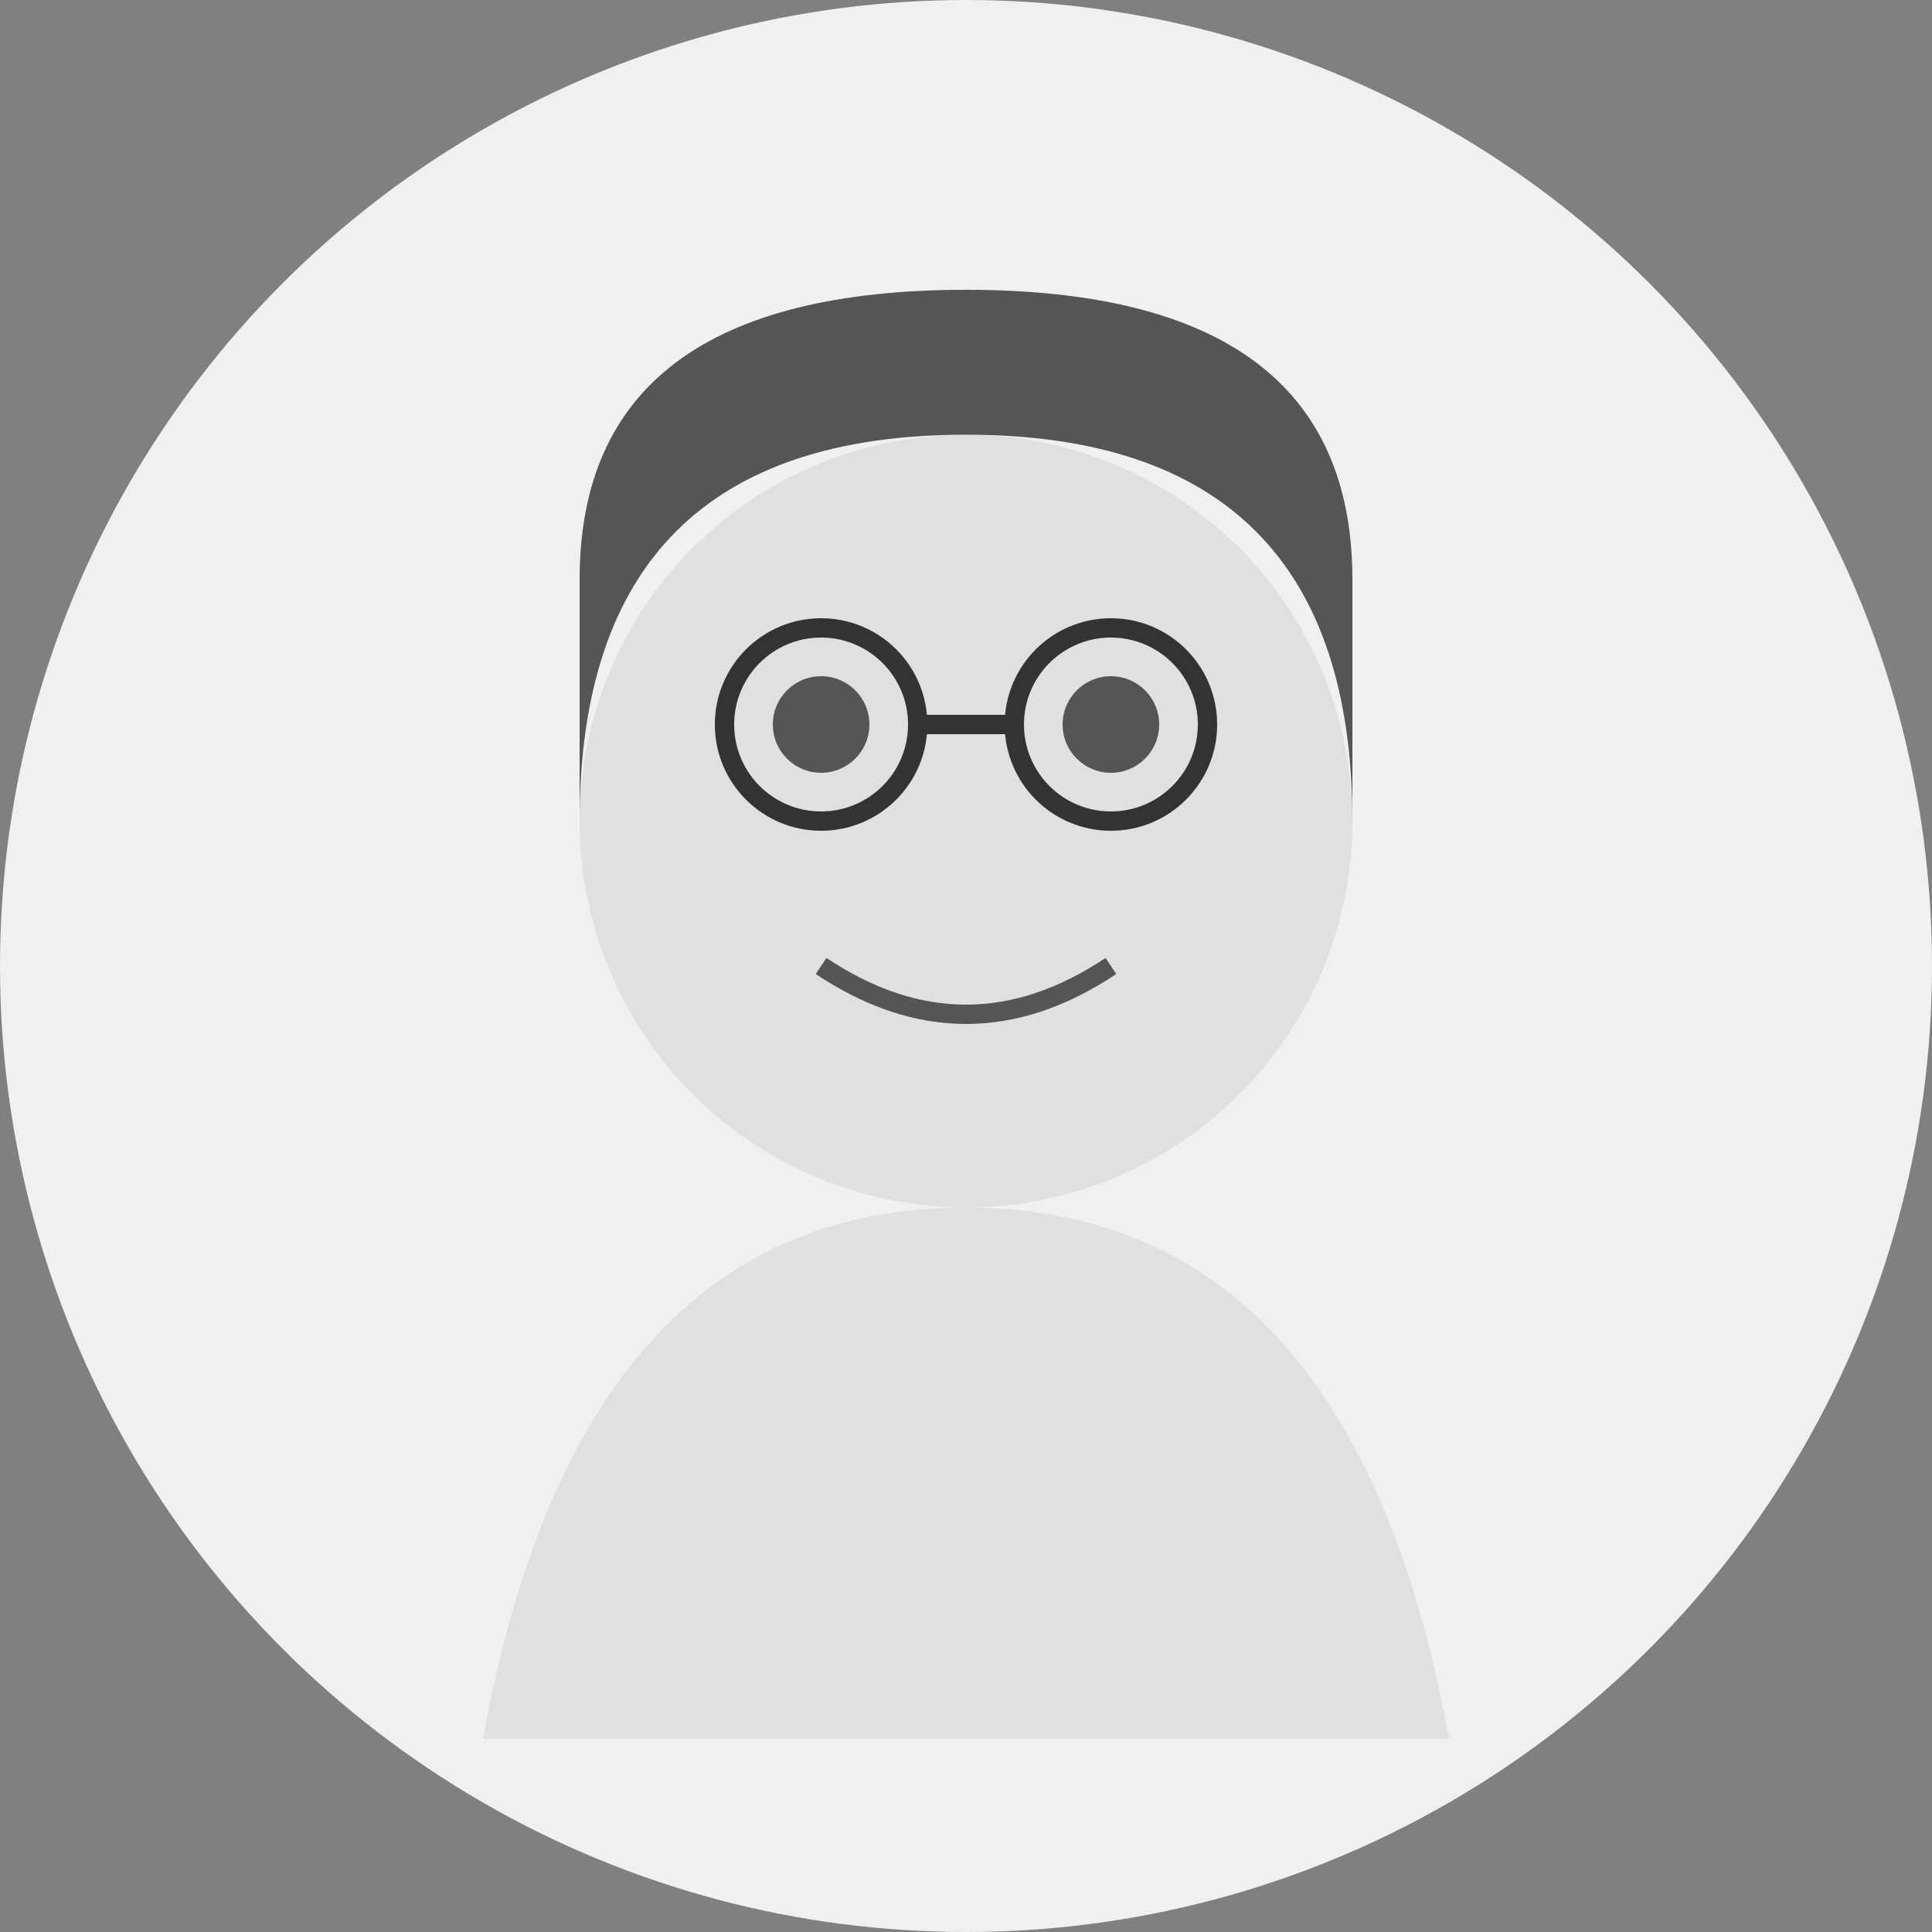 <svg xmlns="http://www.w3.org/2000/svg" width="200" height="200" viewBox="0 0 200 200">
  <rect x="0" y="0" width="200" height="200" fill="#808080" stroke="none"/>
  <!-- Background circle -->
  <circle cx="100" cy="100" r="100" fill="#f0f0f0"/>
  
  <!-- Head -->
  <circle cx="100" cy="85" r="40" fill="#e0e0e0"/>
  
  <!-- Body -->
  <path d="M100,125 Q60,125 50,180 L150,180 Q140,125 100,125" fill="#e0e0e0"/>
  
  <!-- Face features (simplified) -->
  <circle cx="85" cy="75" r="5" fill="#555"/>
  <circle cx="115" cy="75" r="5" fill="#555"/>
  <path d="M85,100 Q100,110 115,100" stroke="#555" stroke-width="2" fill="none"/>
  
  <!-- Hair (male style) -->
  <path d="M60,60 Q60,30 100,30 Q140,30 140,60 L140,85 Q140,45 100,45 Q60,45 60,85 Z" fill="#555"/>
  
  <!-- Glasses -->
  <circle cx="85" cy="75" r="10" stroke="#333" stroke-width="2" fill="none"/>
  <circle cx="115" cy="75" r="10" stroke="#333" stroke-width="2" fill="none"/>
  <line x1="95" y1="75" x2="105" y2="75" stroke="#333" stroke-width="2"/>
</svg>